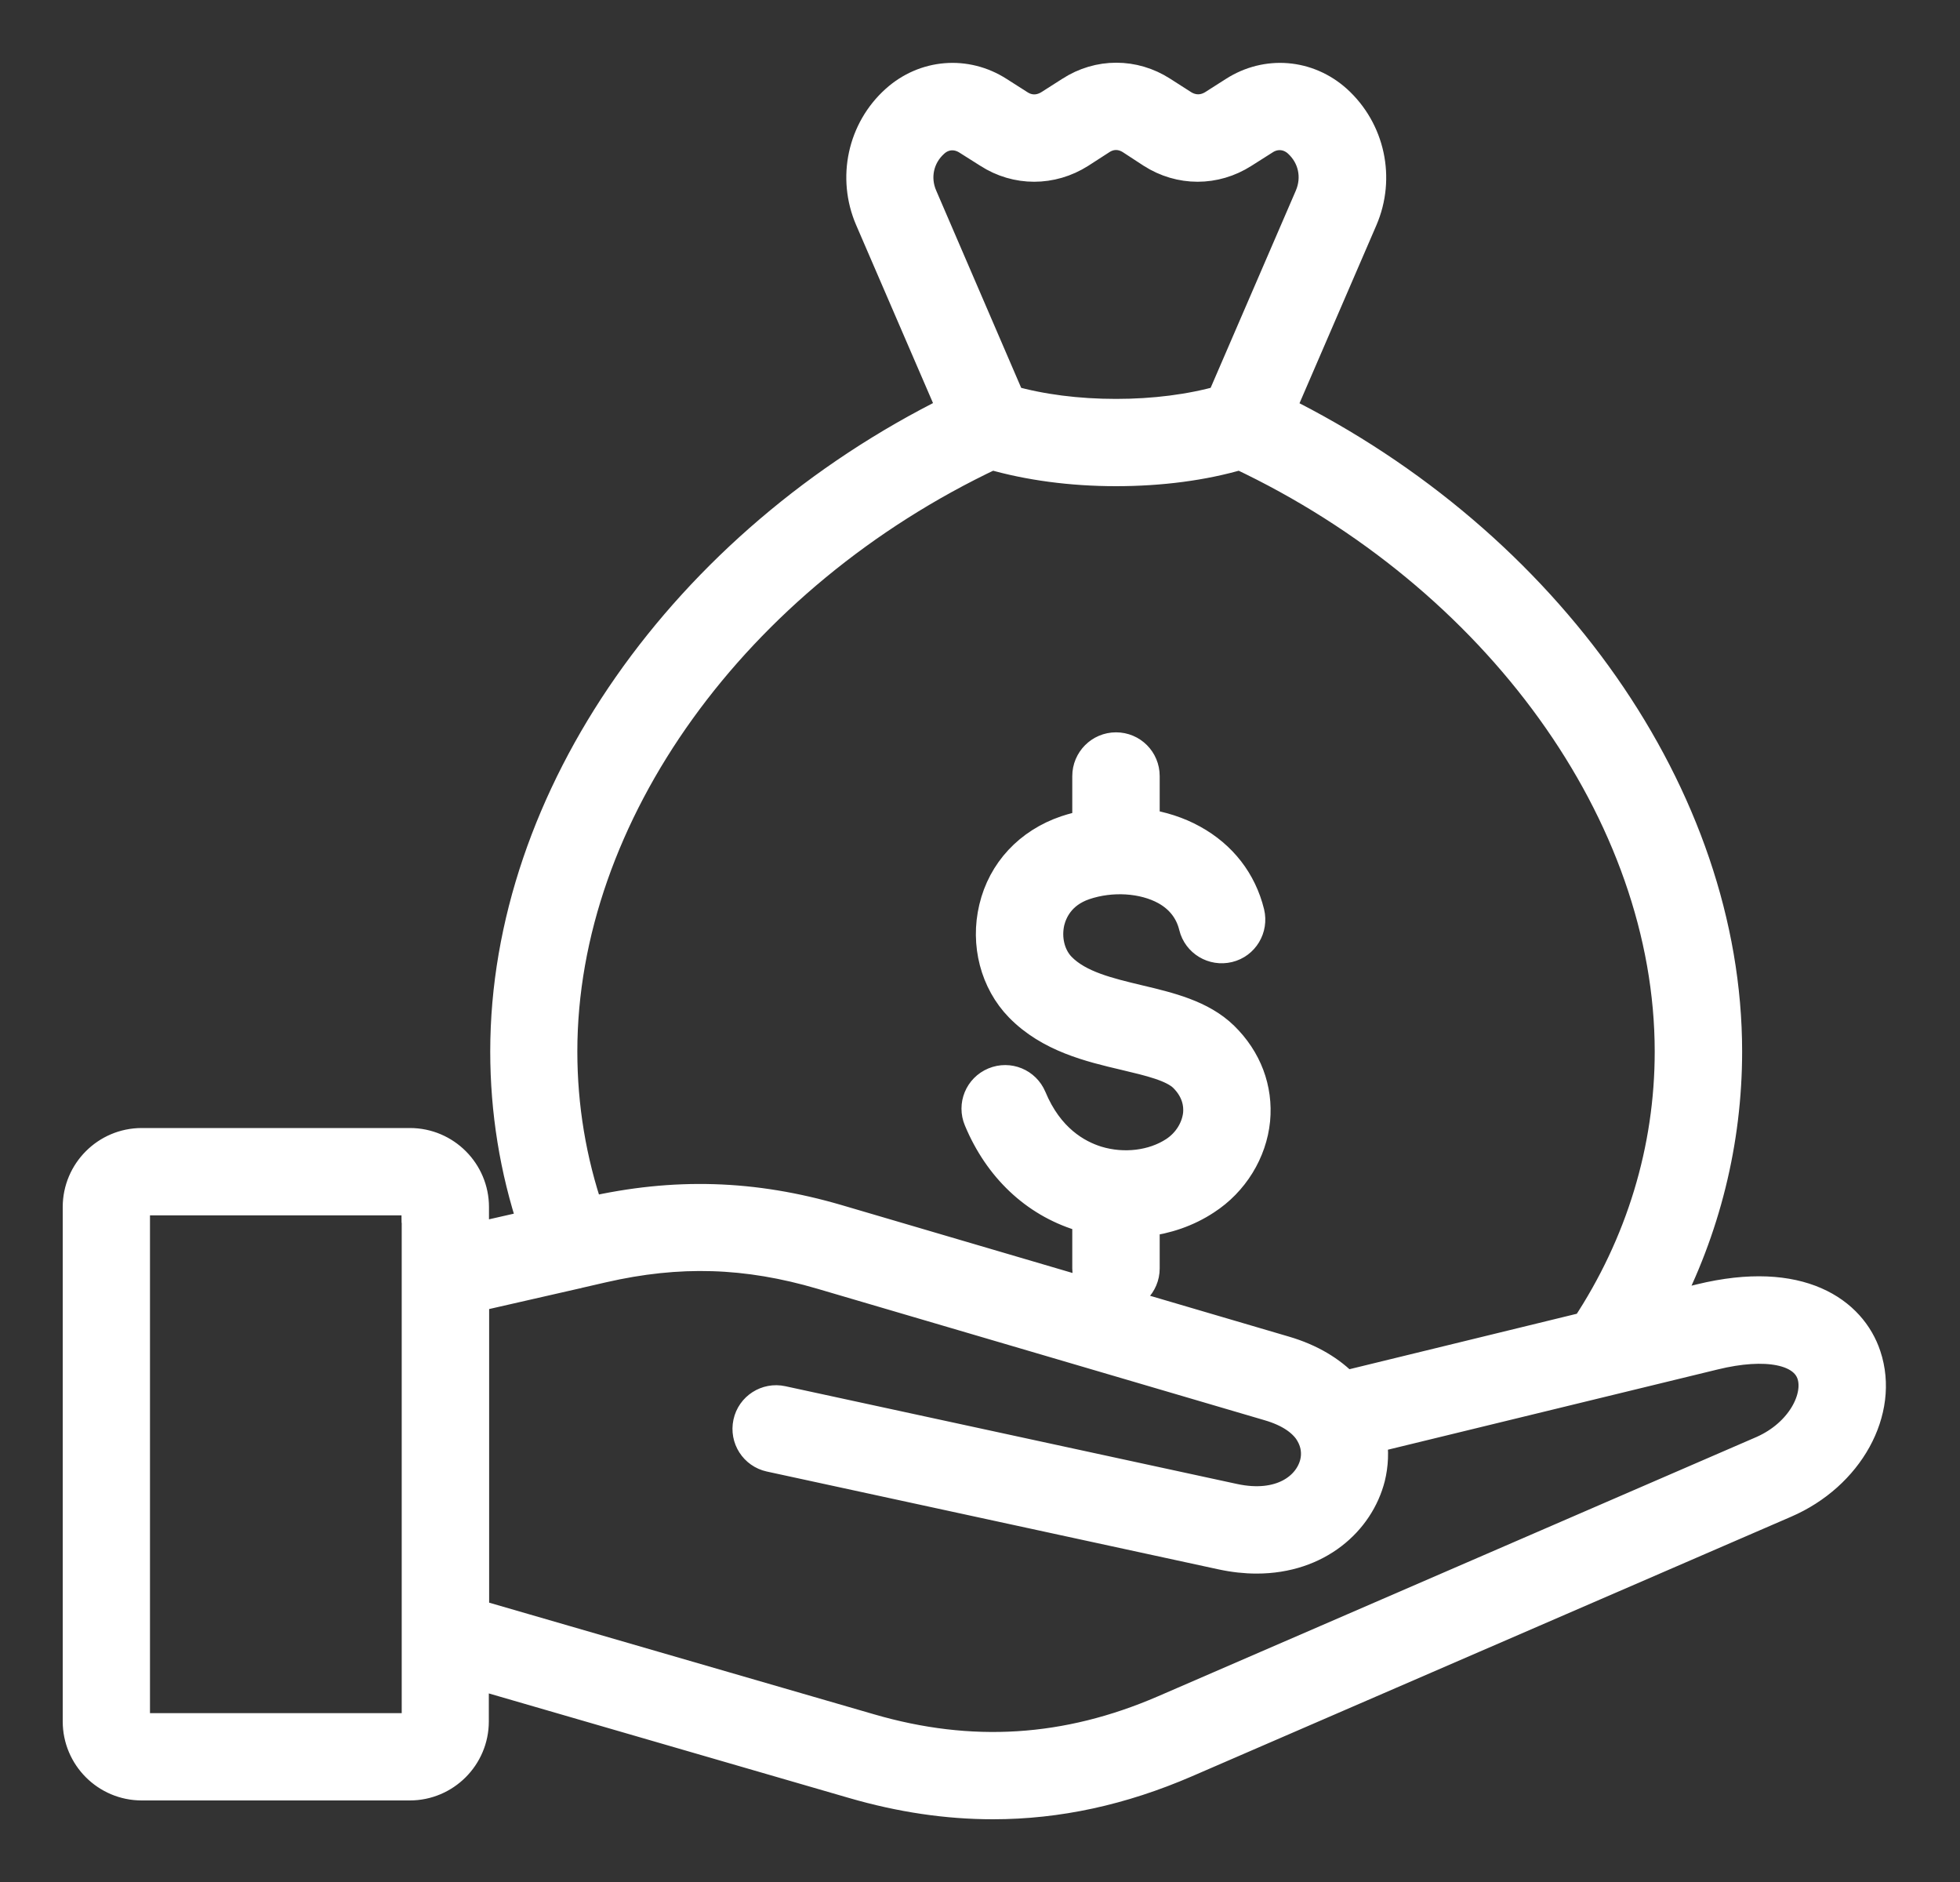 <svg xmlns="http://www.w3.org/2000/svg" width="25" height="24" viewBox="0 0 25 24" fill="none">
<rect x="0" y="0" width="25" height="24" fill="#333333" stroke="none"/>
<mask id="path-1-outside-1_2624_778" maskUnits="userSpaceOnUse" x="0" y="0" width="25" height="24" fill="black">
<rect fill="white" width="25" height="24"/>
<path d="M12.492 14.276C12.415 14.094 12.501 13.886 12.683 13.81C12.866 13.734 13.073 13.819 13.15 14.002C13.369 14.528 13.729 14.733 13.99 14.814C14.332 14.918 14.71 14.872 14.983 14.694C15.156 14.581 15.269 14.399 15.29 14.207C15.301 14.085 15.278 13.902 15.103 13.729C14.962 13.593 14.666 13.524 14.355 13.45C13.902 13.344 13.39 13.221 13.013 12.836C12.702 12.517 12.577 12.037 12.686 11.582C12.796 11.116 13.131 10.758 13.6 10.599C13.69 10.569 13.782 10.546 13.877 10.527V9.897C13.877 9.701 14.036 9.539 14.235 9.539C14.433 9.539 14.592 9.698 14.592 9.897V10.513C14.814 10.546 15.026 10.613 15.211 10.716C15.581 10.92 15.83 11.241 15.929 11.642C15.975 11.834 15.86 12.028 15.668 12.074C15.477 12.12 15.283 12.005 15.236 11.813C15.186 11.608 15.061 11.448 14.87 11.342C14.583 11.185 14.177 11.16 13.831 11.277C13.512 11.386 13.413 11.621 13.38 11.753C13.33 11.968 13.385 12.198 13.526 12.342C13.757 12.579 14.145 12.669 14.519 12.759C14.911 12.852 15.32 12.949 15.601 13.223C15.897 13.512 16.038 13.888 16.001 14.281C15.961 14.685 15.728 15.066 15.375 15.294C15.144 15.447 14.874 15.539 14.592 15.571V16.176C14.592 16.372 14.433 16.534 14.235 16.534C14.036 16.534 13.877 16.375 13.877 16.176V15.541C13.877 15.537 13.877 15.53 13.877 15.525C13.845 15.516 13.812 15.509 13.78 15.497C13.203 15.317 12.746 14.886 12.492 14.276ZM22.765 19.159L15.123 22.469C14.306 22.822 13.494 23 12.665 23C12.081 23 11.49 22.912 10.887 22.737L6.035 21.329V21.952C6.035 22.398 5.672 22.76 5.227 22.76H1.808C1.362 22.76 1 22.398 1 21.952V15.393C1 14.948 1.362 14.585 1.808 14.585H5.229C5.675 14.585 6.037 14.948 6.037 15.393V15.8L6.81 15.624C6.573 14.911 6.453 14.168 6.453 13.408C6.453 10.176 8.731 6.928 12.159 5.234L11.104 2.791C10.878 2.267 11.01 1.66 11.43 1.282C11.797 0.952 12.319 0.91 12.732 1.175L12.997 1.344C13.122 1.425 13.265 1.422 13.39 1.344L13.658 1.173C14.015 0.942 14.461 0.942 14.819 1.173L15.086 1.344C15.211 1.422 15.354 1.422 15.479 1.344L15.744 1.175C16.158 0.91 16.679 0.952 17.046 1.282C17.466 1.663 17.598 2.27 17.372 2.794L16.317 5.236C19.74 6.931 22.021 10.176 22.021 13.408C22.021 14.556 21.742 15.675 21.209 16.691L21.691 16.573C22.961 16.264 23.612 16.742 23.794 17.293C24.027 17.991 23.575 18.81 22.765 19.159ZM12.88 5.114C13.279 5.227 13.743 5.287 14.235 5.287C14.724 5.287 15.188 5.227 15.587 5.114L16.712 2.51C16.818 2.263 16.76 1.99 16.562 1.81C16.437 1.697 16.264 1.683 16.123 1.776L15.855 1.946C15.497 2.175 15.054 2.175 14.696 1.946L14.431 1.773C14.306 1.693 14.163 1.693 14.041 1.773L13.773 1.946C13.413 2.175 12.967 2.175 12.612 1.946L12.346 1.778C12.203 1.686 12.032 1.699 11.908 1.813C11.711 1.99 11.651 2.265 11.758 2.51L12.88 5.114ZM7.505 15.465L7.519 15.463C8.604 15.216 9.608 15.246 10.68 15.56L16.381 17.236C16.721 17.335 16.973 17.494 17.153 17.681L20.237 16.929C20.936 15.871 21.306 14.659 21.306 13.411C21.306 10.391 19.106 7.341 15.818 5.79C15.347 5.929 14.803 6 14.235 6C13.664 6 13.12 5.926 12.649 5.79C9.361 7.341 7.164 10.389 7.164 13.408C7.164 14.115 7.279 14.805 7.505 15.465ZM5.322 15.393C5.322 15.343 5.278 15.299 5.227 15.299H1.808C1.757 15.299 1.713 15.343 1.713 15.393V21.952C1.713 22.003 1.757 22.047 1.808 22.047H5.229C5.28 22.047 5.324 22.003 5.324 21.952V15.393H5.322ZM23.118 17.522C23.012 17.203 22.529 17.106 21.86 17.27L17.487 18.334C17.517 18.508 17.508 18.681 17.469 18.84C17.328 19.392 16.804 19.867 16.028 19.867C15.887 19.867 15.738 19.851 15.581 19.817L9.823 18.57C9.631 18.528 9.509 18.339 9.551 18.145C9.592 17.954 9.782 17.831 9.975 17.873L15.733 19.119C16.338 19.251 16.7 18.974 16.779 18.662C16.809 18.542 16.797 18.406 16.723 18.279C16.716 18.27 16.712 18.261 16.707 18.251C16.617 18.117 16.453 17.997 16.185 17.919L10.483 16.243C9.523 15.961 8.66 15.934 7.683 16.158L7.383 16.227C7.371 16.232 7.358 16.234 7.346 16.236L6.039 16.534V20.588L11.091 22.053C12.383 22.43 13.609 22.351 14.844 21.818L22.485 18.508C22.986 18.286 23.217 17.82 23.118 17.522Z"/>
</mask>
<path d="M12.492 14.276C12.415 14.094 12.501 13.886 12.683 13.81C12.866 13.734 13.073 13.819 13.15 14.002C13.369 14.528 13.729 14.733 13.99 14.814C14.332 14.918 14.71 14.872 14.983 14.694C15.156 14.581 15.269 14.399 15.29 14.207C15.301 14.085 15.278 13.902 15.103 13.729C14.962 13.593 14.666 13.524 14.355 13.45C13.902 13.344 13.39 13.221 13.013 12.836C12.702 12.517 12.577 12.037 12.686 11.582C12.796 11.116 13.131 10.758 13.6 10.599C13.69 10.569 13.782 10.546 13.877 10.527V9.897C13.877 9.701 14.036 9.539 14.235 9.539C14.433 9.539 14.592 9.698 14.592 9.897V10.513C14.814 10.546 15.026 10.613 15.211 10.716C15.581 10.92 15.83 11.241 15.929 11.642C15.975 11.834 15.86 12.028 15.668 12.074C15.477 12.12 15.283 12.005 15.236 11.813C15.186 11.608 15.061 11.448 14.87 11.342C14.583 11.185 14.177 11.16 13.831 11.277C13.512 11.386 13.413 11.621 13.38 11.753C13.33 11.968 13.385 12.198 13.526 12.342C13.757 12.579 14.145 12.669 14.519 12.759C14.911 12.852 15.32 12.949 15.601 13.223C15.897 13.512 16.038 13.888 16.001 14.281C15.961 14.685 15.728 15.066 15.375 15.294C15.144 15.447 14.874 15.539 14.592 15.571V16.176C14.592 16.372 14.433 16.534 14.235 16.534C14.036 16.534 13.877 16.375 13.877 16.176V15.541C13.877 15.537 13.877 15.53 13.877 15.525C13.845 15.516 13.812 15.509 13.78 15.497C13.203 15.317 12.746 14.886 12.492 14.276ZM22.765 19.159L15.123 22.469C14.306 22.822 13.494 23 12.665 23C12.081 23 11.49 22.912 10.887 22.737L6.035 21.329V21.952C6.035 22.398 5.672 22.76 5.227 22.76H1.808C1.362 22.76 1 22.398 1 21.952V15.393C1 14.948 1.362 14.585 1.808 14.585H5.229C5.675 14.585 6.037 14.948 6.037 15.393V15.8L6.81 15.624C6.573 14.911 6.453 14.168 6.453 13.408C6.453 10.176 8.731 6.928 12.159 5.234L11.104 2.791C10.878 2.267 11.01 1.66 11.43 1.282C11.797 0.952 12.319 0.91 12.732 1.175L12.997 1.344C13.122 1.425 13.265 1.422 13.39 1.344L13.658 1.173C14.015 0.942 14.461 0.942 14.819 1.173L15.086 1.344C15.211 1.422 15.354 1.422 15.479 1.344L15.744 1.175C16.158 0.91 16.679 0.952 17.046 1.282C17.466 1.663 17.598 2.27 17.372 2.794L16.317 5.236C19.74 6.931 22.021 10.176 22.021 13.408C22.021 14.556 21.742 15.675 21.209 16.691L21.691 16.573C22.961 16.264 23.612 16.742 23.794 17.293C24.027 17.991 23.575 18.81 22.765 19.159ZM12.88 5.114C13.279 5.227 13.743 5.287 14.235 5.287C14.724 5.287 15.188 5.227 15.587 5.114L16.712 2.51C16.818 2.263 16.76 1.99 16.562 1.81C16.437 1.697 16.264 1.683 16.123 1.776L15.855 1.946C15.497 2.175 15.054 2.175 14.696 1.946L14.431 1.773C14.306 1.693 14.163 1.693 14.041 1.773L13.773 1.946C13.413 2.175 12.967 2.175 12.612 1.946L12.346 1.778C12.203 1.686 12.032 1.699 11.908 1.813C11.711 1.99 11.651 2.265 11.758 2.51L12.88 5.114ZM7.505 15.465L7.519 15.463C8.604 15.216 9.608 15.246 10.68 15.56L16.381 17.236C16.721 17.335 16.973 17.494 17.153 17.681L20.237 16.929C20.936 15.871 21.306 14.659 21.306 13.411C21.306 10.391 19.106 7.341 15.818 5.79C15.347 5.929 14.803 6 14.235 6C13.664 6 13.12 5.926 12.649 5.79C9.361 7.341 7.164 10.389 7.164 13.408C7.164 14.115 7.279 14.805 7.505 15.465ZM5.322 15.393C5.322 15.343 5.278 15.299 5.227 15.299H1.808C1.757 15.299 1.713 15.343 1.713 15.393V21.952C1.713 22.003 1.757 22.047 1.808 22.047H5.229C5.28 22.047 5.324 22.003 5.324 21.952V15.393H5.322ZM23.118 17.522C23.012 17.203 22.529 17.106 21.86 17.27L17.487 18.334C17.517 18.508 17.508 18.681 17.469 18.84C17.328 19.392 16.804 19.867 16.028 19.867C15.887 19.867 15.738 19.851 15.581 19.817L9.823 18.57C9.631 18.528 9.509 18.339 9.551 18.145C9.592 17.954 9.782 17.831 9.975 17.873L15.733 19.119C16.338 19.251 16.7 18.974 16.779 18.662C16.809 18.542 16.797 18.406 16.723 18.279C16.716 18.27 16.712 18.261 16.707 18.251C16.617 18.117 16.453 17.997 16.185 17.919L10.483 16.243C9.523 15.961 8.66 15.934 7.683 16.158L7.383 16.227C7.371 16.232 7.358 16.234 7.346 16.236L6.039 16.534V20.588L11.091 22.053C12.383 22.43 13.609 22.351 14.844 21.818L22.485 18.508C22.986 18.286 23.217 17.82 23.118 17.522Z" fill="white"/>
<path d="M12.492 14.276C12.415 14.094 12.501 13.886 12.683 13.81C12.866 13.734 13.073 13.819 13.15 14.002C13.369 14.528 13.729 14.733 13.99 14.814C14.332 14.918 14.71 14.872 14.983 14.694C15.156 14.581 15.269 14.399 15.29 14.207C15.301 14.085 15.278 13.902 15.103 13.729C14.962 13.593 14.666 13.524 14.355 13.45C13.902 13.344 13.39 13.221 13.013 12.836C12.702 12.517 12.577 12.037 12.686 11.582C12.796 11.116 13.131 10.758 13.6 10.599C13.69 10.569 13.782 10.546 13.877 10.527V9.897C13.877 9.701 14.036 9.539 14.235 9.539C14.433 9.539 14.592 9.698 14.592 9.897V10.513C14.814 10.546 15.026 10.613 15.211 10.716C15.581 10.92 15.83 11.241 15.929 11.642C15.975 11.834 15.86 12.028 15.668 12.074C15.477 12.12 15.283 12.005 15.236 11.813C15.186 11.608 15.061 11.448 14.87 11.342C14.583 11.185 14.177 11.16 13.831 11.277C13.512 11.386 13.413 11.621 13.38 11.753C13.33 11.968 13.385 12.198 13.526 12.342C13.757 12.579 14.145 12.669 14.519 12.759C14.911 12.852 15.32 12.949 15.601 13.223C15.897 13.512 16.038 13.888 16.001 14.281C15.961 14.685 15.728 15.066 15.375 15.294C15.144 15.447 14.874 15.539 14.592 15.571V16.176C14.592 16.372 14.433 16.534 14.235 16.534C14.036 16.534 13.877 16.375 13.877 16.176V15.541C13.877 15.537 13.877 15.53 13.877 15.525C13.845 15.516 13.812 15.509 13.78 15.497C13.203 15.317 12.746 14.886 12.492 14.276ZM22.765 19.159L15.123 22.469C14.306 22.822 13.494 23 12.665 23C12.081 23 11.49 22.912 10.887 22.737L6.035 21.329V21.952C6.035 22.398 5.672 22.76 5.227 22.76H1.808C1.362 22.76 1 22.398 1 21.952V15.393C1 14.948 1.362 14.585 1.808 14.585H5.229C5.675 14.585 6.037 14.948 6.037 15.393V15.8L6.81 15.624C6.573 14.911 6.453 14.168 6.453 13.408C6.453 10.176 8.731 6.928 12.159 5.234L11.104 2.791C10.878 2.267 11.01 1.66 11.43 1.282C11.797 0.952 12.319 0.91 12.732 1.175L12.997 1.344C13.122 1.425 13.265 1.422 13.39 1.344L13.658 1.173C14.015 0.942 14.461 0.942 14.819 1.173L15.086 1.344C15.211 1.422 15.354 1.422 15.479 1.344L15.744 1.175C16.158 0.91 16.679 0.952 17.046 1.282C17.466 1.663 17.598 2.27 17.372 2.794L16.317 5.236C19.74 6.931 22.021 10.176 22.021 13.408C22.021 14.556 21.742 15.675 21.209 16.691L21.691 16.573C22.961 16.264 23.612 16.742 23.794 17.293C24.027 17.991 23.575 18.81 22.765 19.159ZM12.88 5.114C13.279 5.227 13.743 5.287 14.235 5.287C14.724 5.287 15.188 5.227 15.587 5.114L16.712 2.51C16.818 2.263 16.76 1.99 16.562 1.81C16.437 1.697 16.264 1.683 16.123 1.776L15.855 1.946C15.497 2.175 15.054 2.175 14.696 1.946L14.431 1.773C14.306 1.693 14.163 1.693 14.041 1.773L13.773 1.946C13.413 2.175 12.967 2.175 12.612 1.946L12.346 1.778C12.203 1.686 12.032 1.699 11.908 1.813C11.711 1.99 11.651 2.265 11.758 2.51L12.88 5.114ZM7.505 15.465L7.519 15.463C8.604 15.216 9.608 15.246 10.68 15.56L16.381 17.236C16.721 17.335 16.973 17.494 17.153 17.681L20.237 16.929C20.936 15.871 21.306 14.659 21.306 13.411C21.306 10.391 19.106 7.341 15.818 5.79C15.347 5.929 14.803 6 14.235 6C13.664 6 13.12 5.926 12.649 5.79C9.361 7.341 7.164 10.389 7.164 13.408C7.164 14.115 7.279 14.805 7.505 15.465ZM5.322 15.393C5.322 15.343 5.278 15.299 5.227 15.299H1.808C1.757 15.299 1.713 15.343 1.713 15.393V21.952C1.713 22.003 1.757 22.047 1.808 22.047H5.229C5.28 22.047 5.324 22.003 5.324 21.952V15.393H5.322ZM23.118 17.522C23.012 17.203 22.529 17.106 21.86 17.27L17.487 18.334C17.517 18.508 17.508 18.681 17.469 18.84C17.328 19.392 16.804 19.867 16.028 19.867C15.887 19.867 15.738 19.851 15.581 19.817L9.823 18.57C9.631 18.528 9.509 18.339 9.551 18.145C9.592 17.954 9.782 17.831 9.975 17.873L15.733 19.119C16.338 19.251 16.7 18.974 16.779 18.662C16.809 18.542 16.797 18.406 16.723 18.279C16.716 18.27 16.712 18.261 16.707 18.251C16.617 18.117 16.453 17.997 16.185 17.919L10.483 16.243C9.523 15.961 8.66 15.934 7.683 16.158L7.383 16.227C7.371 16.232 7.358 16.234 7.346 16.236L6.039 16.534V20.588L11.091 22.053C12.383 22.43 13.609 22.351 14.844 21.818L22.485 18.508C22.986 18.286 23.217 17.82 23.118 17.522Z" stroke="white" stroke-width="0.4" mask="url(#path-1-outside-1_2624_778)"/>
</svg>